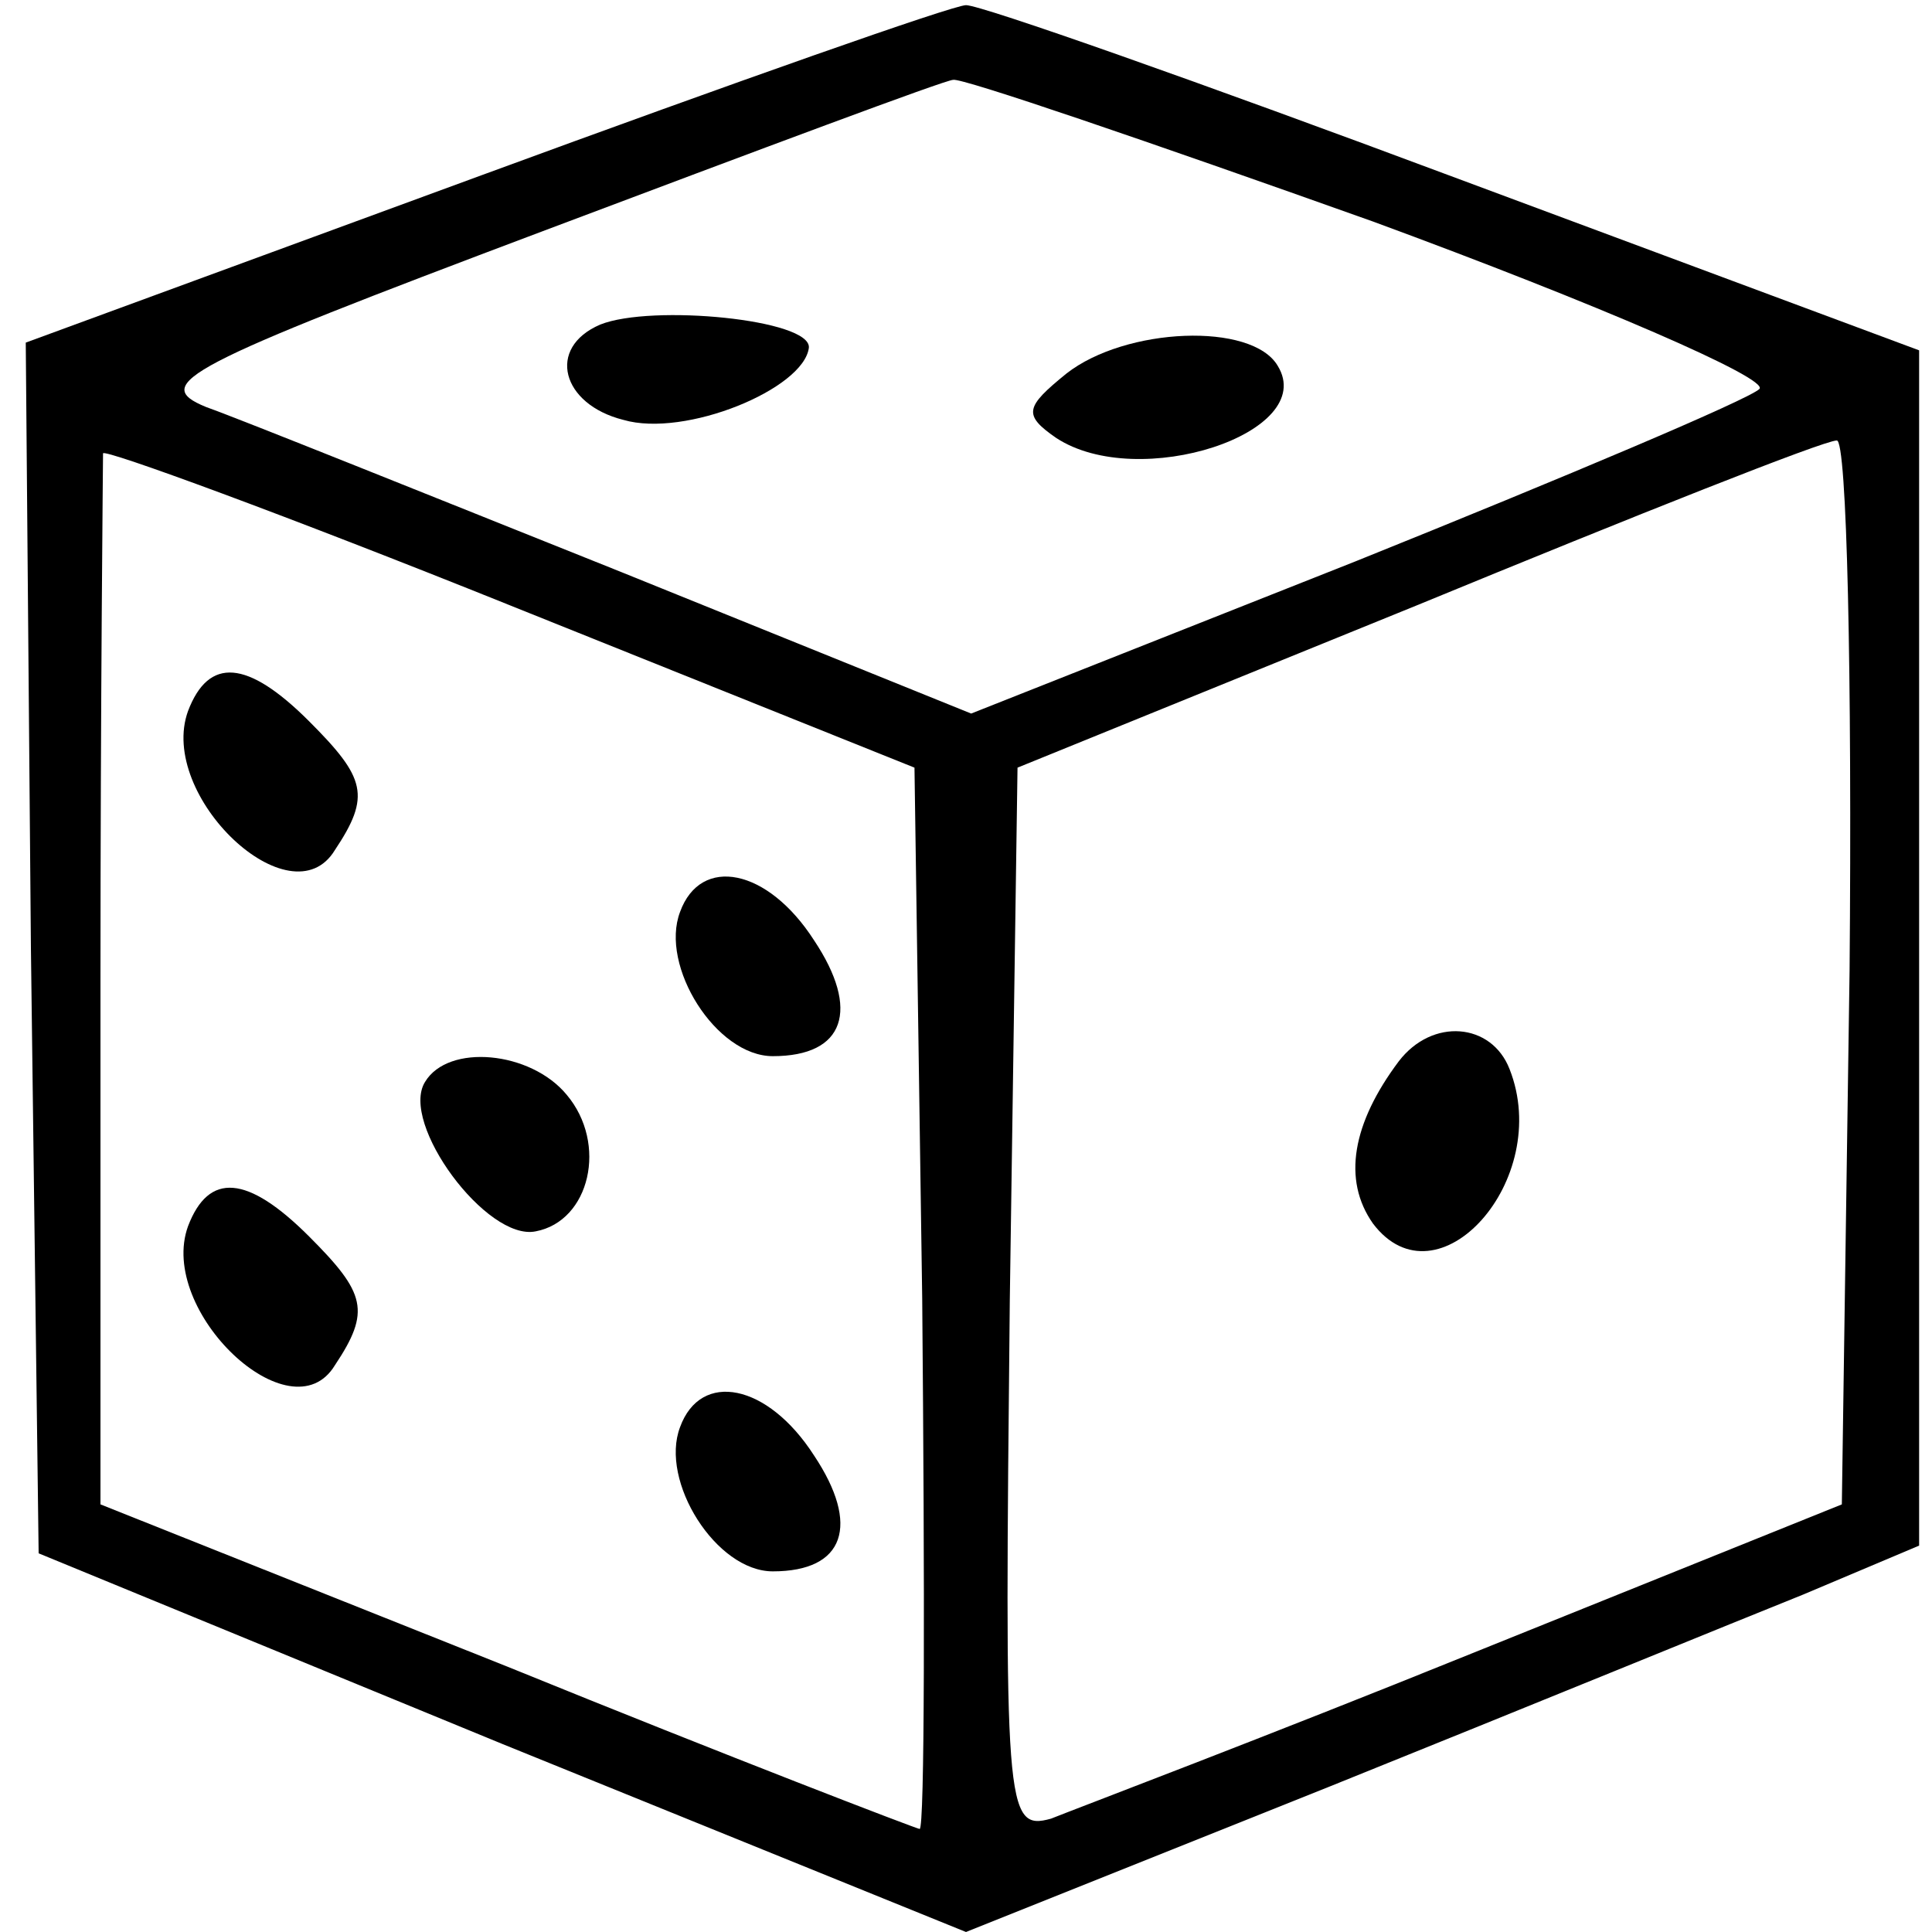 <?xml version="1.0" standalone="no"?>
<!DOCTYPE svg PUBLIC "-//W3C//DTD SVG 20010904//EN"
 "http://www.w3.org/TR/2001/REC-SVG-20010904/DTD/svg10.dtd">
<svg version="1.0" xmlns="http://www.w3.org/2000/svg"
 width="75pt" height="75pt" viewBox="0 0 75 75"
 preserveAspectRatio="xMidYMid meet">

<g transform="translate(0,75) scale(0.1,-0.1)"
fill="#000000" stroke="none">
<path d="M187 682 l-177 -65 2 -235 3 -235 180 -74 180 -73 140 56 c77 31 160
65 185 75 l45 19 0 232 0 232 -180 67 c-99 37 -184 67 -190 67 -5 0 -90 -30
-188 -66z m346 -18 c87 -32 154 -61 150 -65 -4 -4 -75 -34 -157 -67 l-149 -59
-136 55 c-75 30 -147 59 -161 64 -22 9 -8 16 130 68 85 32 157 59 160 59 3 1
76 -24 163 -55z m-175 -418 c1 -113 1 -206 -1 -206 -1 0 -74 28 -160 63 l-158
63 0 202 c0 111 1 204 1 206 0 2 71 -24 158 -59 l157 -63 3 -206z m360 127
l-3 -207 -144 -58 c-79 -32 -153 -60 -163 -64 -18 -5 -18 4 -16 201 l3 207
155 63 c85 35 158 64 163 64 4 1 6 -92 5 -206z"/>
<path d="M233 624 c-21 -9 -15 -31 9 -37 24 -7 70 12 72 28 1 11 -61 17 -81 9z"/>
<path d="M414 605 c-16 -13 -17 -16 -4 -25 32 -21 102 2 86 28 -10 17 -59 15
-82 -3z"/>
<path d="M73 474 c-12 -33 40 -82 57 -54 14 21 12 28 -10 50 -24 24 -39 25
-47 4z"/>
<path d="M264 396 c-8 -21 14 -56 36 -56 28 0 34 18 16 45 -18 28 -44 33 -52
11z"/>
<path d="M165 330 c-10 -16 24 -62 43 -58 21 4 28 34 12 53 -14 17 -46 20 -55
5z"/>
<path d="M73 274 c-12 -33 40 -82 57 -54 14 21 12 28 -10 50 -24 24 -39 25
-47 4z"/>
<path d="M264 196 c-8 -21 14 -56 36 -56 28 0 34 18 16 45 -18 28 -44 33 -52
11z"/>
<path d="M543 338 c-18 -24 -22 -46 -10 -63 25 -33 70 17 53 60 -7 18 -30 20
-43 3z"/>
</g>
</svg>
